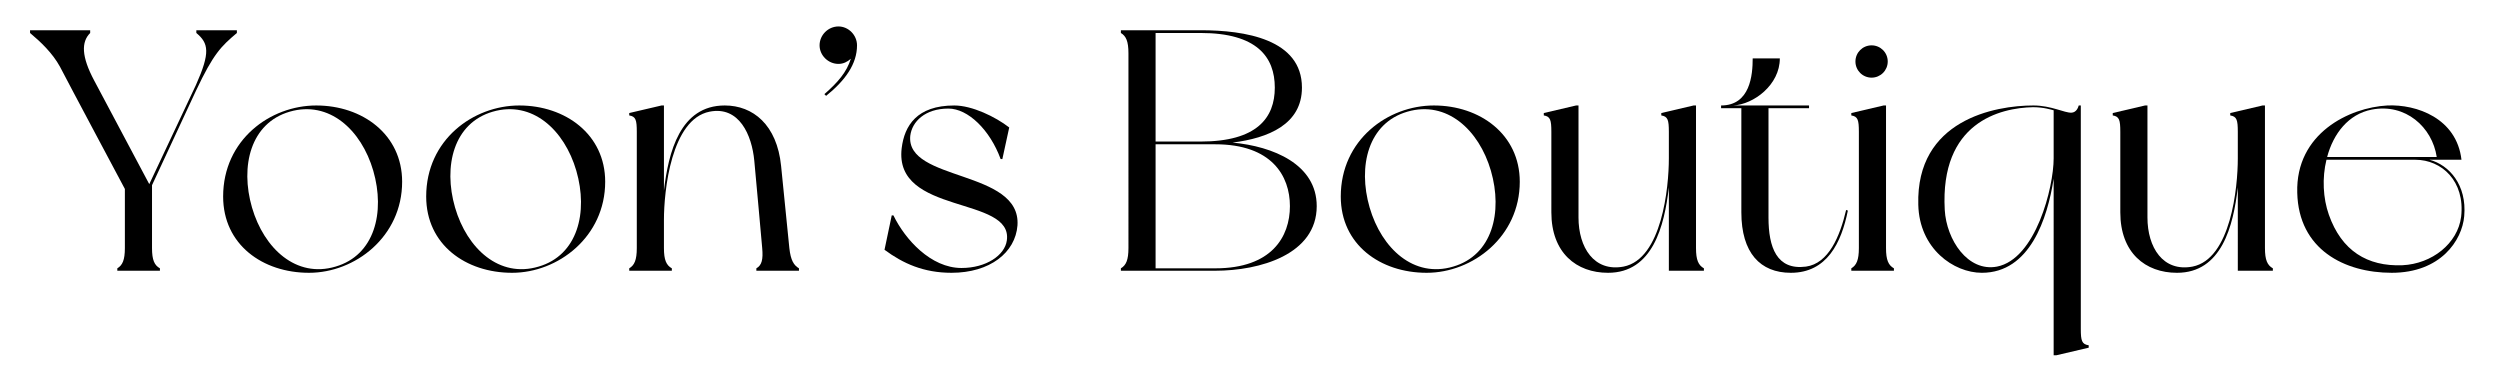 <?xml version="1.0" encoding="utf-8"?>
<!-- Generator: Adobe Illustrator 26.1.0, SVG Export Plug-In . SVG Version: 6.00 Build 0)  -->
<svg version="1.1" id="레이어_1" xmlns="http://www.w3.org/2000/svg" xmlns:xlink="http://www.w3.org/1999/xlink" x="0px"
	 y="0px" viewBox="0 0 1091.48 165.12" style="enable-background:new 0 0 1091.48 165.12;" xml:space="preserve">
<g>
	<path d="M103.42,13.2v1.2c-6.9,5.85-10.2,9-17.85,25.2l-19.2,41.25v27.45c0,5.25,1.05,7.5,3.45,8.85c0,0.3,0,1.05,0,1.05h-18.6
		c0,0,0-0.75,0-1.05c2.25-1.35,3.3-3.6,3.3-8.85V82.5c0,0-25.2-47.25-28.35-53.4c-3.3-6-8.4-10.8-13.05-14.7v-1.2h26.25v1.2
		c-3.9,3.9-3.9,10.2,1.8,20.85l24,45.15l20.4-43.35c6.3-14.1,5.55-18.15,0.15-22.65v-1.2H103.42z"/>
	<path d="M175.57,79.35c0,24-20.55,39.75-40.65,39.75c-20.25,0-37.5-12.3-37.5-33.3c0-24.75,20.55-39.75,40.65-39.75
		S175.57,58.65,175.57,79.35z M162.97,74.55c-5.25-18-19.35-30.75-36.45-25.8s-21.75,23.7-16.5,41.85c5.25,18,19.35,30.9,36.45,25.8
		C163.57,111.45,168.22,92.7,162.97,74.55z"/>
	<path d="M264.22,79.35c0,24-20.55,39.75-40.65,39.75c-20.25,0-37.5-12.3-37.5-33.3c0-24.75,20.55-39.75,40.65-39.75
		S264.22,58.65,264.22,79.35z M251.62,74.55c-5.25-18-19.35-30.75-36.45-25.8s-21.75,23.7-16.5,41.85c5.25,18,19.35,30.9,36.45,25.8
		C252.22,111.45,256.87,92.7,251.62,74.55z"/>
	<path d="M348.82,117.15c0,0.3,0,1.05,0,1.05h-18.6c0,0,0-0.75,0-1.05c2.4-1.35,3-3.9,2.55-8.85c-0.45-4.95-2.7-30.3-3.45-38.1
		c-1.05-11.25-6.6-24-19.5-21.45c-16.8,3.3-19.95,34.65-19.95,47.25v12.3c0,5.25,1.05,7.5,3.45,8.85c0,0.3,0,1.05,0,1.05h-18.6
		c0,0,0-0.75,0-1.05c2.25-1.35,3.3-3.6,3.3-8.85V57.6c0-5.25-0.45-6.75-3.3-7.2c0-0.3,0-1.05,0-1.05l14.1-3.3h1.05v37.2
		c1.95-16.8,7.05-37.2,26.55-37.2c12.3,0,22.8,8.4,24.6,26.4c1.5,14.55,3,30.3,3.6,35.85C345.22,113.7,346.57,115.8,348.82,117.15z"
		/>
	<path d="M374.17,19.8c0,8.1-5.1,15.3-13.5,22.05l-0.75-0.75c5.85-5.1,9.75-9.6,11.55-15.45c-1.5,1.35-3.3,2.25-5.4,2.25
		c-4.5,0-8.25-3.75-8.25-8.1c0-4.5,3.75-8.25,8.25-8.25C370.42,11.55,374.17,15.3,374.17,19.8z"/>
	<path d="M440.62,55.65l-3,13.8h-0.75c-4.65-12.75-14.25-22.05-22.8-22.05c-10.2,0-15.9,5.7-16.65,11.85
		c-2.1,20.1,48.45,14.7,46.8,39.15c-0.9,11.85-12,20.7-28.8,20.7c-12.15,0-21.15-4.05-29.25-10.05l3.15-15h0.75
		c5.1,10.5,16.35,22.95,29.7,22.95c10.8,0,18.9-5.55,19.8-12c2.85-19.65-49.5-10.95-45.9-40.35c1.2-9.75,6.6-18.6,22.95-18.6
		C424.42,46.05,434.62,51,440.62,55.65z"/>
	<path d="M574.87,90c0,21.15-24.9,28.2-44.25,28.2h-41.25c0,0,0-0.75,0-1.05c2.25-1.35,3.3-3.6,3.3-8.85V23.25
		c0-5.25-1.05-7.5-3.3-8.85c0-0.3,0-1.2,0-1.2h34.8c19.35,0,44.25,3.9,44.25,25.05c0,16.05-14.7,22.05-30.3,24
		C555.82,63.9,574.87,71.7,574.87,90z M504.52,61.8h19.65c24.6,0,32.4-10.35,32.4-23.55c0-13.35-7.8-23.85-32.4-23.85h-19.65V61.8z
		 M563.17,90c0-13.2-7.95-27-32.55-27h-26.1v54.15h26.1C555.22,117.15,563.17,103.35,563.17,90z"/>
	<path d="M663.52,79.35c0,24-20.55,39.75-40.65,39.75c-20.25,0-37.5-12.3-37.5-33.3c0-24.75,20.55-39.75,40.65-39.75
		S663.52,58.65,663.52,79.35z M650.92,74.55c-5.25-18-19.35-30.75-36.45-25.8c-17.1,4.95-21.75,23.7-16.5,41.85
		c5.25,18,19.35,30.9,36.45,25.8C651.52,111.45,656.17,92.7,650.92,74.55z"/>
	<path d="M743.91,118.2h-15.3V81.75c-1.95,16.95-7.05,37.35-26.55,37.35c-13.8,0-24.75-8.7-24.75-26.4V57.6
		c0-5.25-0.45-6.75-3.3-7.2c0-0.3,0-1.05,0-1.05l14.1-3.3h1.05v48.9c0,13.05,6.75,23.85,19.65,21.45c16.8-3.3,19.8-34.65,19.8-47.25
		V57.6c0-5.25-0.45-6.75-3.3-7.2c0-0.3,0-1.05,0-1.05l14.1-3.3h1.05v62.25c0,5.25,1.05,7.5,3.45,8.85
		C743.91,117.45,743.91,118.2,743.91,118.2z"/>
	<path d="M806.76,91.95c-2.85,14.1-9.15,27.15-24.9,27.15c-13.35,0-21.6-8.7-21.6-26.4V47.25h-8.85v-1.2
		c12.75,0,13.8-13.35,13.8-20.55h11.85c0,11.55-11.4,20.1-20.4,20.55h33.15v1.2h-17.7v47.7c0,13.05,3.6,23.1,16.35,21.45
		c9.9-1.35,14.85-13.2,17.55-24.75L806.76,91.95z"/>
	<path d="M826.87,117.15c0,0.3,0,1.05,0,1.05h-18.6c0,0,0-0.75,0-1.05c2.25-1.35,3.3-3.6,3.3-8.85V57.6c0-5.25-0.45-6.75-3.3-7.2
		c0-0.3,0-1.05,0-1.05l14.1-3.3h1.05v62.25C823.42,113.55,824.47,115.8,826.87,117.15z M810.07,26.85c0-3.9,3.15-7.05,7.05-7.05
		c3.9,0,7.05,3.15,7.05,7.05s-3.15,7.05-7.05,7.05C813.22,33.9,810.07,30.75,810.07,26.85z"/>
	<path d="M911.91,150.75c0,0.3,0,1.05,0,1.05l-14.1,3.3h-1.2V78c-2.7,17.4-10.35,41.1-31.35,41.1c-12.3,0-27.3-10.5-27.75-29.7
		c-1.05-37.05,33.45-43.35,50.25-43.35c7.8,0,13.65,3.3,16.65,3.15c2.1-0.15,2.85-2.1,3.15-3.15c0.3,0,0.9,0,0.9,0v97.5
		C908.46,148.79,908.91,150.29,911.91,150.75z M896.61,48.15c-0.75-0.15-4.2-1.35-9-1.35c-14.4,0.3-40.65,6.6-38.55,44.85
		c0.75,13.05,10.05,27.15,22.8,24.75c16.95-3.3,24.75-34.65,24.75-47.25V48.15z"/>
	<path d="M992.31,118.2h-15.3V81.75c-1.95,16.95-7.05,37.35-26.55,37.35c-13.8,0-24.75-8.7-24.75-26.4V57.6
		c0-5.25-0.45-6.75-3.3-7.2c0-0.3,0-1.05,0-1.05l14.1-3.3h1.05v48.9c0,13.05,6.75,23.85,19.65,21.45c16.8-3.3,19.8-34.65,19.8-47.25
		V57.6c0-5.25-0.45-6.75-3.3-7.2c0-0.3,0-1.05,0-1.05l14.1-3.3h1.05v62.25c0,5.25,1.05,7.5,3.45,8.85
		C992.31,117.45,992.31,118.2,992.31,118.2z"/>
	<path d="M1075.86,94.35c-0.9,10.65-10.35,24.75-31.65,24.75c-20.7,0-40.65-10.2-41.25-34.95c-0.75-25.95,22.8-37.2,39.3-38.1
		c12.75-0.6,30.3,5.55,32.4,23.7c-1.35,0-10.65,0-10.65,0h-3.3C1069.26,72,1077.06,80.7,1075.86,94.35z M1054.56,69.75h-38.85
		c-1.95,7.95-1.5,16.8,1.05,24c5.55,15.75,16.8,22.65,32.1,22.05c12.9-0.6,24.15-9.45,25.65-21.15
		C1076.31,79.05,1065.96,69.75,1054.56,69.75z M1016.01,68.55h47.85c-1.95-13.05-13.65-23.55-28.35-20.7
		C1025.31,49.8,1018.71,58.35,1016.01,68.55z"/>
</g>
</svg>
